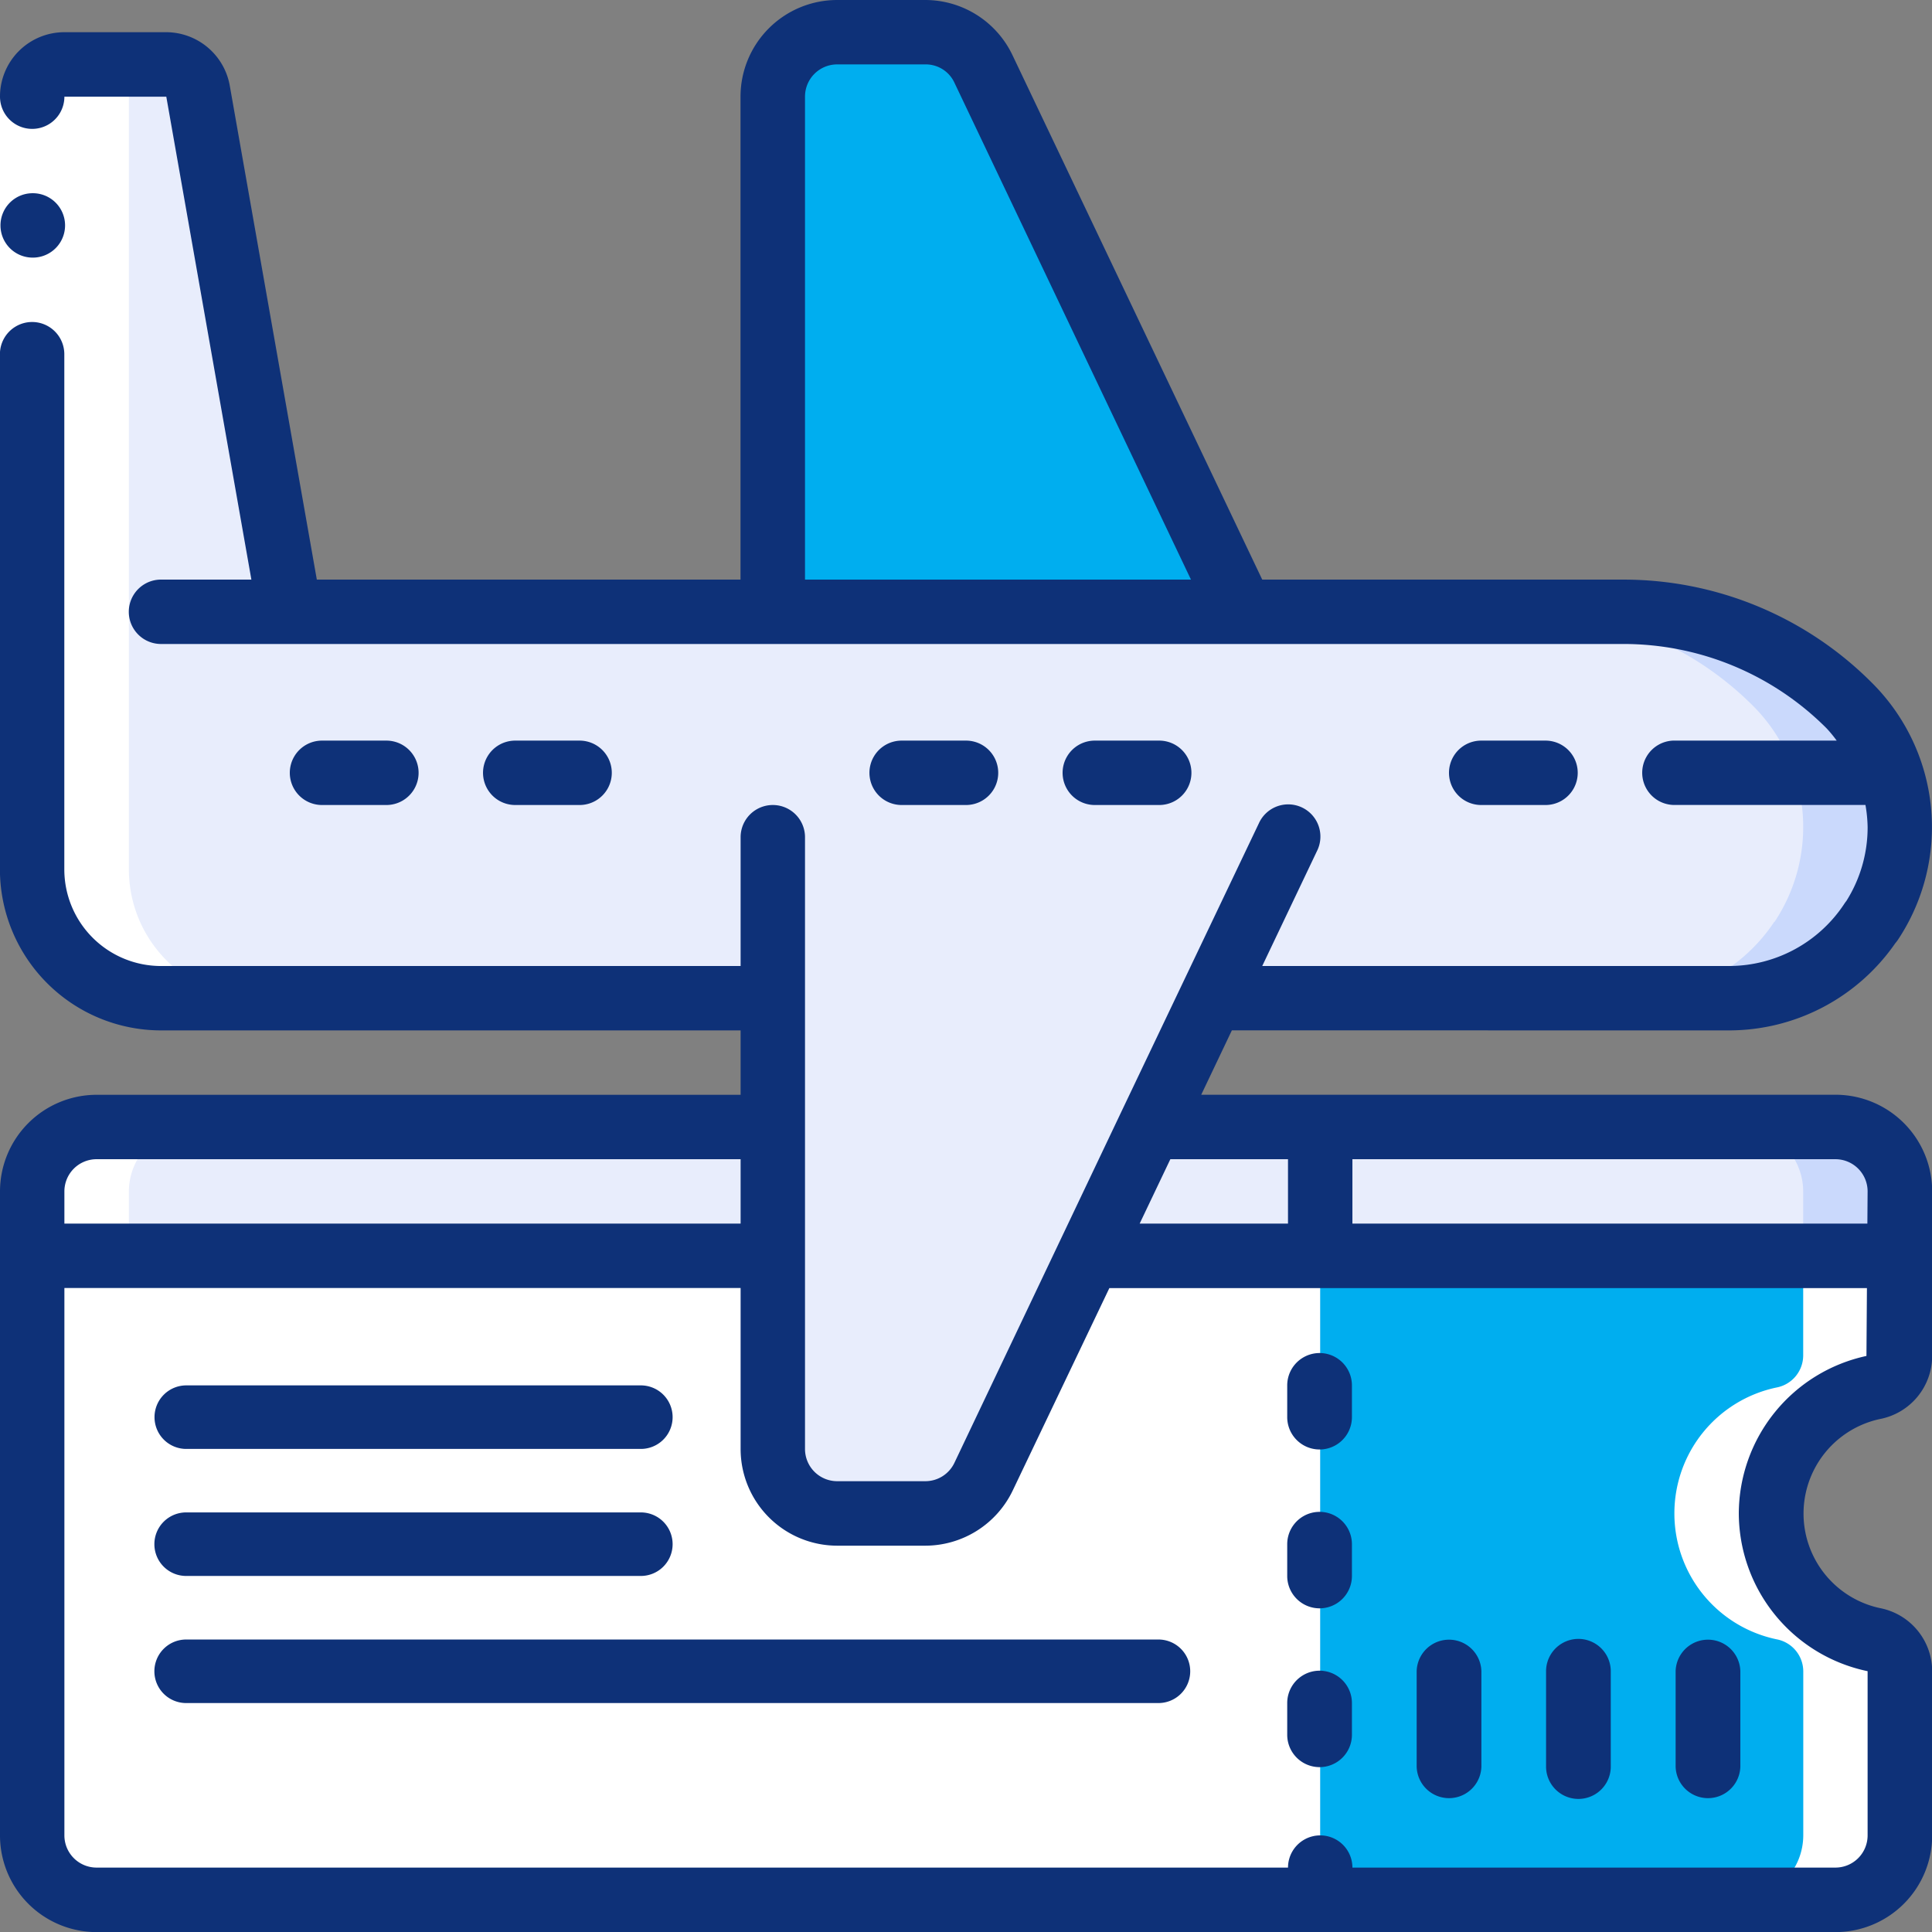 <svg xmlns="http://www.w3.org/2000/svg" id="prefix___011---Plane-Ticket" width="99.911" height="99.911" data-name="011---Plane-Ticket" viewBox="0 0 99.911 99.911">
    <rect x="0" y="0" width="99.911" height="99.911" fill="#808080" stroke="none"/>
    <defs>
        <style>
            .prefix__cls-1{fill:#e8edfc}.prefix__cls-2{fill:#cad9fc}.prefix__cls-3{fill:#00aeef}.prefix__cls-4{fill:#fff}.prefix__cls-5{fill:#0e3178}
        </style>
    </defs>
    <g id="prefix__Icons" transform="translate(1.665 1.665)">
        <path id="prefix__Shape" d="M96.581 40.448a8.787 8.787 0 0 1-1.482 4.9h-.017a8.825 8.825 0 0 1-7.36 3.946H60.979L57.8 55.951l-3.164 6.661-5.446 11.423a3.305 3.305 0 0 1-3 1.9h-4.56A3.34 3.34 0 0 1 38.3 72.6V49.29H6.661A6.661 6.661 0 0 1 0 42.63V2.665A1.665 1.665 0 0 1 1.665 1h5.262a1.679 1.679 0 0 1 1.649 1.382l4.746 26.926H82.26a16.575 16.575 0 0 1 11.723 4.862 8.849 8.849 0 0 1 2.6 6.278z" class="prefix__cls-1" transform="translate(0 .665)"/>
        <path id="prefix__Shape-2" d="M63.118 22.862A16.575 16.575 0 0 0 51.4 18h-5a16.575 16.575 0 0 1 11.723 4.862 8.86 8.86 0 0 1 1.116 11.173h-.017a8.825 8.825 0 0 1-7.36 3.946h5a8.825 8.825 0 0 0 7.36-3.946h.017a8.86 8.86 0 0 0-1.116-11.173z" class="prefix__cls-2" data-name="Shape" transform="translate(30.865 11.973)"/>
        <path id="prefix__Shape-3" d="M47.262 29.973H23V3.33A3.34 3.34 0 0 1 26.33 0h4.563a3.305 3.305 0 0 1 3 1.9z" class="prefix__cls-3" data-name="Shape" transform="translate(15.299)"/>
        <g id="prefix__Group_91" data-name="Group 91" transform="translate(0 56.616)">
            <path id="prefix__Shape-4" d="M66.607 38v33.3H3.33A3.34 3.34 0 0 1 0 67.973V38h38.3v9.991a3.34 3.34 0 0 0 3.33 3.33h4.563a3.305 3.305 0 0 0 3-1.9L54.635 38z" class="prefix__cls-4" data-name="Shape" transform="translate(0 -31.339)"/>
            <path id="prefix__Shape-5" d="M63.313 51.321a6.647 6.647 0 0 0 5.279 6.511 1.692 1.692 0 0 1 1.382 1.649v8.492a3.34 3.34 0 0 1-3.33 3.33H40V38h29.973v5.162a1.692 1.692 0 0 1-1.382 1.649 6.647 6.647 0 0 0-5.278 6.51z" class="prefix__cls-1" data-name="Shape" transform="translate(26.607 -31.339)"/>
            <path id="prefix__Shape-6" d="M38.3 34v6.661H0V37.33A3.34 3.34 0 0 1 3.33 34z" class="prefix__cls-1" data-name="Shape" transform="translate(0 -34)"/>
            <path id="prefix__Shape-7" d="M74.756 37.33v3.33H32.81L35.974 34h35.452a3.34 3.34 0 0 1 3.33 3.33z" class="prefix__cls-1" data-name="Shape" transform="translate(21.825 -34)"/>
        </g>
        <path id="prefix__Shape-8" d="M58 34h-5a3.34 3.34 0 0 1 3.33 3.33v3.33h5v-3.33A3.34 3.34 0 0 0 58 34z" class="prefix__cls-2" data-name="Shape" transform="translate(35.255 22.616)"/>
        <path id="prefix__Shape-9" d="M63.313 51.321a6.647 6.647 0 0 0 5.279 6.511 1.692 1.692 0 0 1 1.382 1.649v8.492a3.34 3.34 0 0 1-3.33 3.33H40V38h29.973v5.162a1.692 1.692 0 0 1-1.382 1.649 6.647 6.647 0 0 0-5.278 6.51z" class="prefix__cls-4" data-name="Shape" transform="translate(26.607 25.277)"/>
        <path id="prefix__Shape-10" d="M58.317 51.321a6.647 6.647 0 0 0 5.283 6.511 1.692 1.692 0 0 1 1.382 1.649v8.492a3.34 3.34 0 0 1-3.33 3.33H40V38h24.978v5.162a1.692 1.692 0 0 1-1.378 1.649 6.647 6.647 0 0 0-5.283 6.51z" class="prefix__cls-3" data-name="Shape" transform="translate(26.607 25.277)"/>
    </g>
    <g id="prefix__Layer_2" transform="translate(0 3.33)">
        <path id="prefix__Rectangle-path" d="M0 1h3.33v13.321H0z" class="prefix__cls-4" transform="translate(0 .665)"/>
        <path id="prefix__Shape-11" d="M4.33 72.964h5A3.34 3.34 0 0 1 6 69.634V36.33A3.34 3.34 0 0 1 9.326 33h-5A3.34 3.34 0 0 0 1 36.33v33.3a3.34 3.34 0 0 0 3.33 3.334z" class="prefix__cls-4" data-name="Shape" transform="translate(.665 21.951)"/>
        <path id="prefix__Shape-12" d="M7.661 48.29h5A6.661 6.661 0 0 1 6 41.63V1.665A1.665 1.665 0 0 1 7.661 0h-5A1.665 1.665 0 0 0 1 1.665V41.63a6.661 6.661 0 0 0 6.661 6.66z" class="prefix__cls-4" data-name="Shape" transform="translate(.665)"/>
    </g>
    <g id="prefix__Layer_3">
        <path id="prefix__Union_5" d="M76.573 31.638a1.665 1.665 0 1 1 0-3.33H79.9a1.665 1.665 0 1 1 0 3.33zm-19.982 0a1.665 1.665 0 0 1 0-3.33h3.332a1.665 1.665 0 0 1 0 3.33zm-9.989 0a1.665 1.665 0 1 1 0-3.33h3.33a1.665 1.665 0 0 1 0 3.33zm-19.983 0a1.665 1.665 0 1 1 0-3.33h3.329a1.665 1.665 0 1 1 0 3.33zm-9.992 0a1.665 1.665 0 0 1 0-3.33h3.33a1.665 1.665 0 1 1 0 3.33zM0 1.672A1.662 1.662 0 0 1 1.655 0h.02a1.665 1.665 0 0 1 0 3.33h-.01A1.664 1.664 0 0 1 0 1.672z" class="prefix__cls-5" data-name="Union 5" transform="translate(.025 9.992)"/>
        <path id="prefix__Union_4" d="M78.653 21.356v-4.929a1.674 1.674 0 0 1 3.347 0v4.929a1.674 1.674 0 0 1-3.347 0zm-6.7 0v-4.929a1.673 1.673 0 0 1 3.346 0v4.929a1.673 1.673 0 0 1-3.346 0zm-6.692 0v-4.929a1.674 1.674 0 0 1 3.347 0v4.929a1.674 1.674 0 0 1-3.347 0zm-6.694-1.644v-1.641a1.673 1.673 0 0 1 3.346 0v1.641a1.673 1.673 0 0 1-3.346 0zm-56.9-1.641a1.643 1.643 0 1 1 0-3.285h50.2a1.643 1.643 0 1 1 0 3.285zm56.9-6.573V9.857a1.673 1.673 0 0 1 3.346 0V11.5a1.673 1.673 0 0 1-3.346 0zm-56.9 0a1.643 1.643 0 1 1 0-3.285H25.1a1.643 1.643 0 1 1 0 3.285zm56.9-8.214v-1.64a1.673 1.673 0 0 1 3.346 0v1.641a1.673 1.673 0 0 1-3.346 0zM1.674 4.929a1.643 1.643 0 1 1 0-3.285H25.1a1.643 1.643 0 1 1 0 3.285z" class="prefix__cls-5" data-name="Union 4" transform="translate(8 70)"/>
        <path id="prefix__Shape-13" d="M89.387 53.286a10.466 10.466 0 0 0 8.626-4.509 2.02 2.02 0 0 0 .137-.178 10.526 10.526 0 0 0-1.332-13.275 18.127 18.127 0 0 0-12.892-5.35H65.275L52.36 2.854A5 5 0 0 0 47.857 0h-4.562a5 5 0 0 0-5 5v24.973H16.384L11.878 4.406a3.35 3.35 0 0 0-3.286-2.741H3.33A3.33 3.33 0 0 0 0 5a1.665 1.665 0 1 0 3.33 0H8.6L13 29.973H8.326a1.665 1.665 0 0 0 0 3.33h75.6a14.82 14.82 0 0 1 10.546 4.374 6.962 6.962 0 0 1 .51.621H86.59a1.665 1.665 0 0 0 0 3.33h9.88a7.319 7.319 0 0 1 .112 1.149 7.137 7.137 0 0 1-1.1 3.817 1.906 1.906 0 0 0-.12.167 7.142 7.142 0 0 1-5.971 3.194H65.275l2.831-5.945a1.665 1.665 0 1 0-3.006-1.431L57.938 57.6c-.008.018-.018.035-.025.053l-8.557 17.996a1.665 1.665 0 0 1-1.5.949h-4.561a1.665 1.665 0 0 1-1.665-1.665V43.295a1.665 1.665 0 0 0-3.33 0v6.661H8.326a5 5 0 0 1-5-5V18.317a1.665 1.665 0 1 0-3.33 0V44.96a8.336 8.336 0 0 0 8.326 8.326H38.3v3.33H5a5 5 0 0 0-5 5v33.3a5 5 0 0 0 5 5h89.92a5 5 0 0 0 5-5v-8.493a3.33 3.33 0 0 0-2.7-3.262 5 5 0 0 1 0-9.778 3.33 3.33 0 0 0 2.7-3.27v-8.5a5 5 0 0 0-5-5h-32.8l1.585-3.33zM41.63 5a1.665 1.665 0 0 1 1.665-1.67h4.563a1.634 1.634 0 0 1 1.5.949l12.231 25.694H41.63zM5 59.947h33.3v3.33H3.33v-1.665A1.665 1.665 0 0 1 5 59.947zm84.92 18.317a8.361 8.361 0 0 0 6.661 8.159v8.492a1.665 1.665 0 0 1-1.665 1.665H69.938a1.665 1.665 0 0 0-3.33 0H5a1.665 1.665 0 0 1-1.67-1.664V66.607H38.3v8.326a5 5 0 0 0 5 5h4.558a5.019 5.019 0 0 0 4.511-2.847l5-10.474h39.177l-.025 3.509a8.361 8.361 0 0 0-6.601 8.143zm6.661-16.652l-.012 1.665H69.938v-3.33h24.978a1.665 1.665 0 0 1 1.665 1.665zm-29.974-1.665v3.33h-7.671l1.587-3.33z" class="prefix__cls-5" data-name="Shape"/>
    </g>
</svg>
